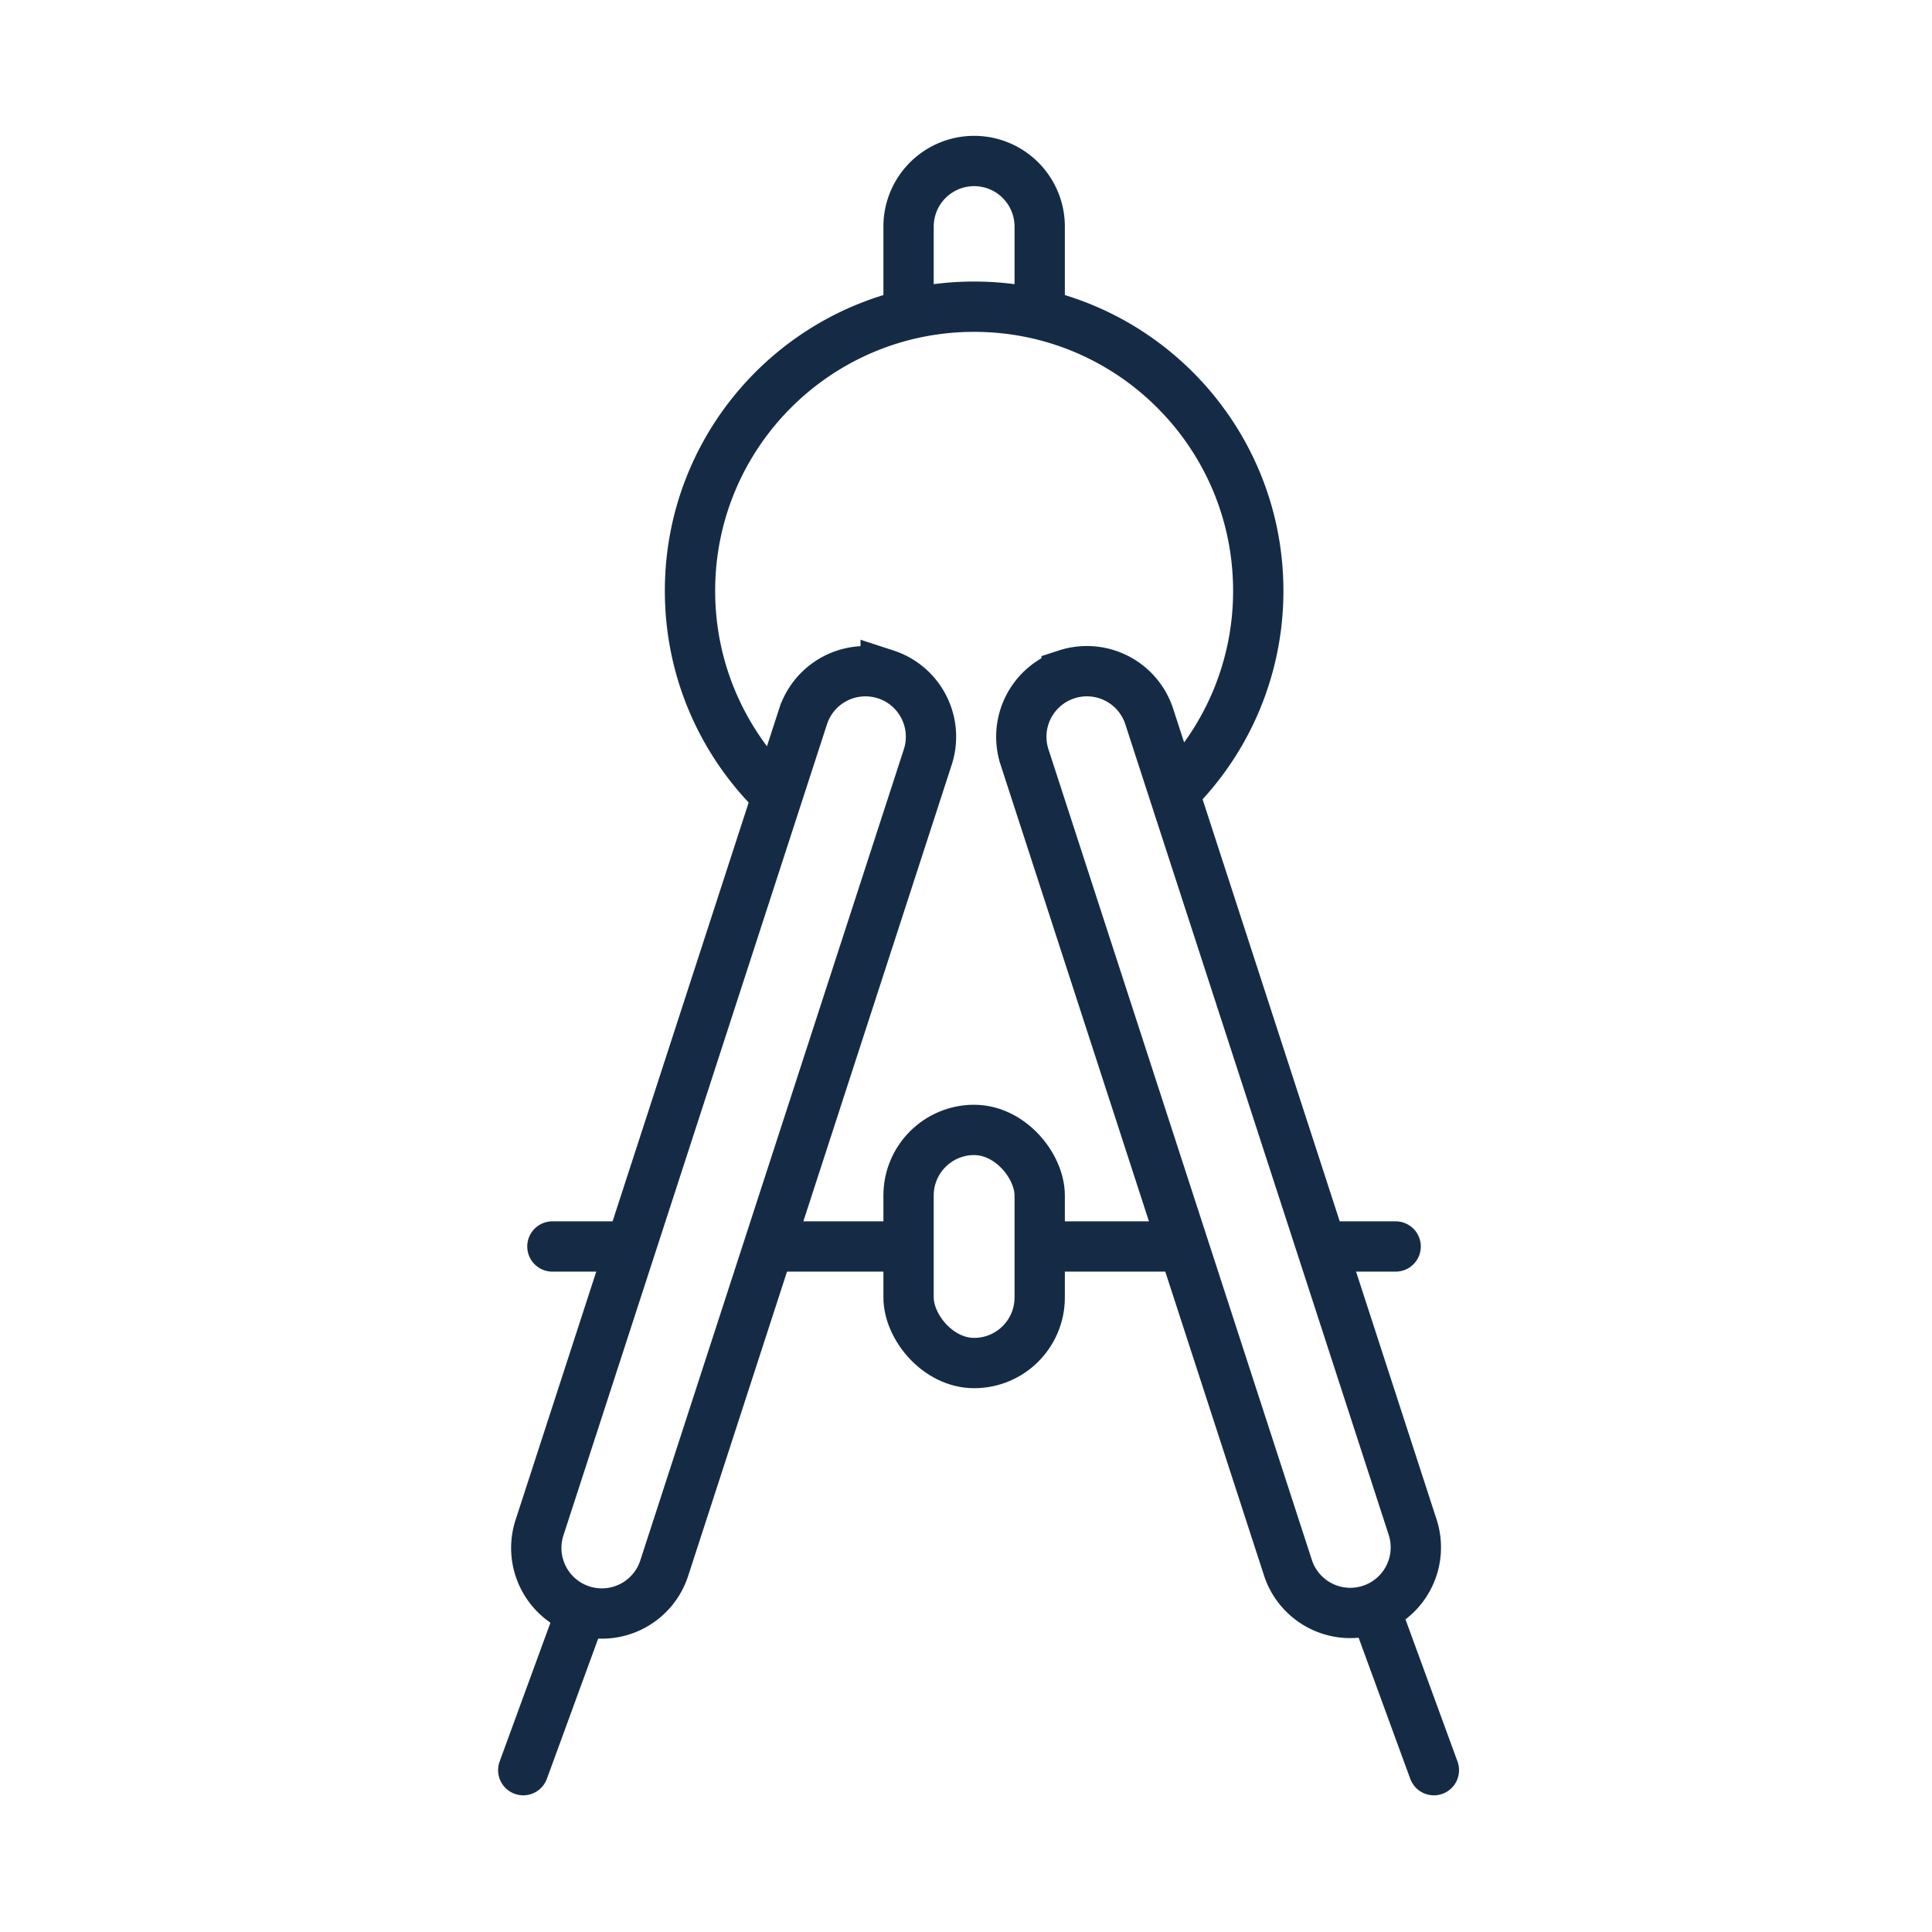 <svg xmlns="http://www.w3.org/2000/svg" width="96" height="96" viewBox="0 0 96 96">
    <g fill="none" fill-rule="evenodd" stroke="#152B45" stroke-width="2.5" transform="translate(26 8)">
        <path d="M32.384 31.342a14.073 14.073 0 0 0 4.138-9.985c0-7.796-6.321-14.117-14.118-14.117-7.797 0-14.118 6.32-14.118 14.117 0 3.882 1.567 7.397 4.102 9.95"/>
        <path d="M19.146 7.24V3.258a3.258 3.258 0 1 1 6.516 0V7.24"/>
        <rect width="6.516" height="11.584" x="19.146" y="48.145" rx="3.258"/>
        <path d="M27 25.51a3.258 3.258 0 0 1 4.105 2.092l13.088 40.28a3.258 3.258 0 0 1-6.197 2.014l-13.088-40.28A3.258 3.258 0 0 1 27 25.511zM18.009 25.51a3.258 3.258 0 0 1 2.092 4.106L7.013 69.896a3.258 3.258 0 1 1-6.197-2.013l13.088-40.28a3.258 3.258 0 0 1 4.105-2.092z"/>
        <path stroke-linecap="round" d="M2.896 72.045L0 79.959M42.353 72.045l2.896 7.914M1.448 53.937h3.691m7.243 0h6.56m6.947 0h6.694m7.316 0h3.45"/>
    </g>
</svg>
